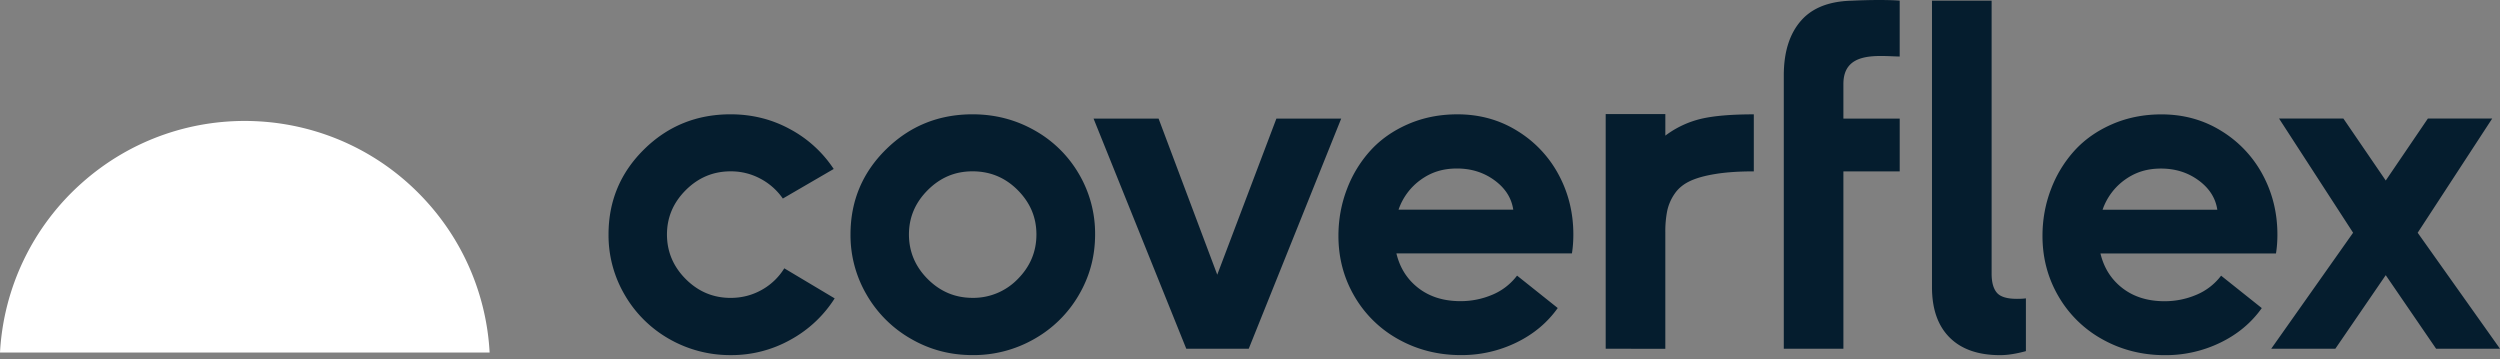 <svg width="153" height="22" viewBox="0 0 153 22" fill="none" xmlns="http://www.w3.org/2000/svg">
    <rect x="0" y="0" width="153" height="22" fill="#808080" stroke="none"/>
    <g clip-path="url(#a)">
        <path id="logo_sunset" fill-rule="evenodd" clip-rule="evenodd"
            d="M29.965 21.575a14.94 14.94 0 0 0-3.806-9.18c-5.53-6.172-15.017-6.693-21.188-1.164A14.955 14.955 0 0 0 0 21.575h29.965Z"
            fill="url(#b)" style="transform-origin: 0px 0px; translate: none; rotate: none; scale: none;"
            data-svg-origin="-2.960866538614937e-7 7.402397155761719" transform="matrix(1,0,0,1,0,0)"></path>
        <path
            d="M125.514 11.597a7.397 7.397 0 0 1 1.441-2.374c.618-.68 1.387-1.221 2.309-1.622.921-.4 1.927-.601 3.018-.601 1.351 0 2.573.337 3.663 1.013a7.024 7.024 0 0 1 2.534 2.685c.598 1.115.898 2.334.898 3.656 0 .415-.029.801-.087 1.158h-10.742c.213.888.663 1.597 1.354 2.128.689.53 1.546.795 2.57.795.675 0 1.322-.13 1.939-.39a3.658 3.658 0 0 0 1.52-1.174l2.49 1.984c-.637.898-1.481 1.603-2.534 2.114a7.655 7.655 0 0 1-3.388.767c-1.39 0-2.659-.32-3.807-.956a7.028 7.028 0 0 1-2.707-2.635c-.656-1.119-.985-2.354-.985-3.705 0-.995.171-1.943.514-2.845v.002Zm10.185 1.237c-.106-.714-.488-1.312-1.144-1.794-.656-.482-1.423-.724-2.302-.724-.878 0-1.577.23-2.214.688a3.744 3.744 0 0 0-1.361 1.832h7.021v-.002Z"
            fill="#051D2E"></path>
        <path
            d="m144.01 14.244-4.531-6.988h3.937l2.592 3.792 2.577-3.792h3.937l-4.56 6.988 5.037 7.098h-3.909l-3.083-4.502-3.084 4.502h-3.924l5.01-7.098h.001ZM123.422 18.288c-.599 0-1.005-.126-1.216-.376-.211-.25-.319-.637-.319-1.158V.04h-3.649v17.539c0 1.332.359 2.357 1.079 3.076.718.719 1.749 1.08 3.091 1.08.453 0 .979-.082 1.577-.246v-3.23c-.135.02-.323.03-.565.03h.002ZM39.42 9.139c1.451-1.429 3.215-2.143 5.29-2.143 1.313 0 2.525.301 3.634.905a7.375 7.375 0 0 1 2.679 2.44l-3.113 1.81a3.874 3.874 0 0 0-1.374-1.216 3.8 3.8 0 0 0-1.824-.449c-1.061 0-1.976.384-2.744 1.15-.767.768-1.15 1.673-1.15 2.716 0 1.043.383 1.961 1.15 2.728.767.767 1.681 1.151 2.744 1.151.685 0 1.318-.162 1.897-.485a3.783 3.783 0 0 0 1.39-1.325l3.083 1.84a7.408 7.408 0 0 1-2.692 2.525 7.393 7.393 0 0 1-3.678.947 7.503 7.503 0 0 1-3.764-.992 7.315 7.315 0 0 1-2.714-2.692 7.209 7.209 0 0 1-.992-3.699c0-2.046.726-3.782 2.178-5.211ZM54.23 9.139c1.452-1.429 3.216-2.143 5.291-2.143 1.37 0 2.632.326 3.785.977a7.197 7.197 0 0 1 2.722 2.67 7.194 7.194 0 0 1 .992 3.706c0 1.341-.33 2.564-.992 3.698a7.284 7.284 0 0 1-2.722 2.693 7.473 7.473 0 0 1-3.785.992c-1.37 0-2.615-.33-3.763-.992a7.315 7.315 0 0 1-2.715-2.693 7.209 7.209 0 0 1-.992-3.698c0-2.046.727-3.783 2.178-5.211Zm2.547 7.94c.767.767 1.681 1.15 2.744 1.15a3.783 3.783 0 0 0 2.764-1.15c.762-.767 1.144-1.677 1.144-2.729 0-1.051-.38-1.946-1.144-2.715-.762-.766-1.684-1.15-2.764-1.15-1.08 0-1.976.384-2.744 1.15-.767.767-1.15 1.672-1.15 2.715s.383 1.962 1.15 2.729ZM70.905 7.257l3.591 9.555 3.62-9.555h3.966l-5.66 14.087h-3.821L66.925 7.257h3.982-.002ZM82.426 11.593a7.397 7.397 0 0 1 1.441-2.374c.618-.68 1.387-1.221 2.309-1.622.921-.4 1.927-.6 3.019-.6 1.35 0 2.572.336 3.662 1.012a7.016 7.016 0 0 1 2.534 2.686c.598 1.114.898 2.333.898 3.655 0 .415-.029.802-.087 1.158H85.46c.213.888.663 1.597 1.354 2.128.69.53 1.546.795 2.57.795.675 0 1.322-.13 1.94-.39a3.661 3.661 0 0 0 1.52-1.174l2.489 1.984c-.637.898-1.481 1.603-2.534 2.114a7.652 7.652 0 0 1-3.387.767c-1.39 0-2.66-.32-3.808-.956a7.035 7.035 0 0 1-2.707-2.635c-.656-1.119-.985-2.354-.985-3.705 0-.995.172-1.943.514-2.845v.002Zm10.185 1.238c-.106-.715-.487-1.313-1.144-1.795-.656-.482-1.423-.724-2.301-.724-.879 0-1.578.23-2.215.688a3.742 3.742 0 0 0-1.36 1.832h7.02v-.002ZM98.27 6.981h3.649V8.3a5.916 5.916 0 0 1 2.179-1.027c.776-.184 1.855-.275 3.235-.275v3.49c-.917 0-1.7.053-2.353.16-.652.106-1.175.253-1.57.442-.395.19-.705.446-.927.775a2.91 2.91 0 0 0-.449 1.035 6.41 6.41 0 0 0-.116 1.325v7.122l-3.65-.004V6.982h.002ZM116.261 3.46V.039c-.945-.07-2.215-.03-2.931.003-.134.003-.263.01-.391.02-.1.006-.153.014-.153.014-1.108.116-1.958.506-2.548 1.172-.714.805-1.07 1.927-1.07 3.365v16.73h3.648V10.488h3.446v-3.23h-3.446V5.137c0-2.023 2.121-1.703 3.446-1.677h-.001Z"
            fill="#051D2E"></path>
    </g>
    <defs>
        <linearGradient id="b" x1="8.239" y1="10.343" x2="11.843" y2="22.155" gradientUnits="userSpaceOnUse">
            <stop stop-color="#fff"></stop>
            <stop offset="1" stop-color="#fff"></stop>
        </linearGradient>
        <clipPath id="a">
            <path fill="#fff" d="M0 0h153v21.734H0z"></path>
        </clipPath>
    </defs>
</svg>
